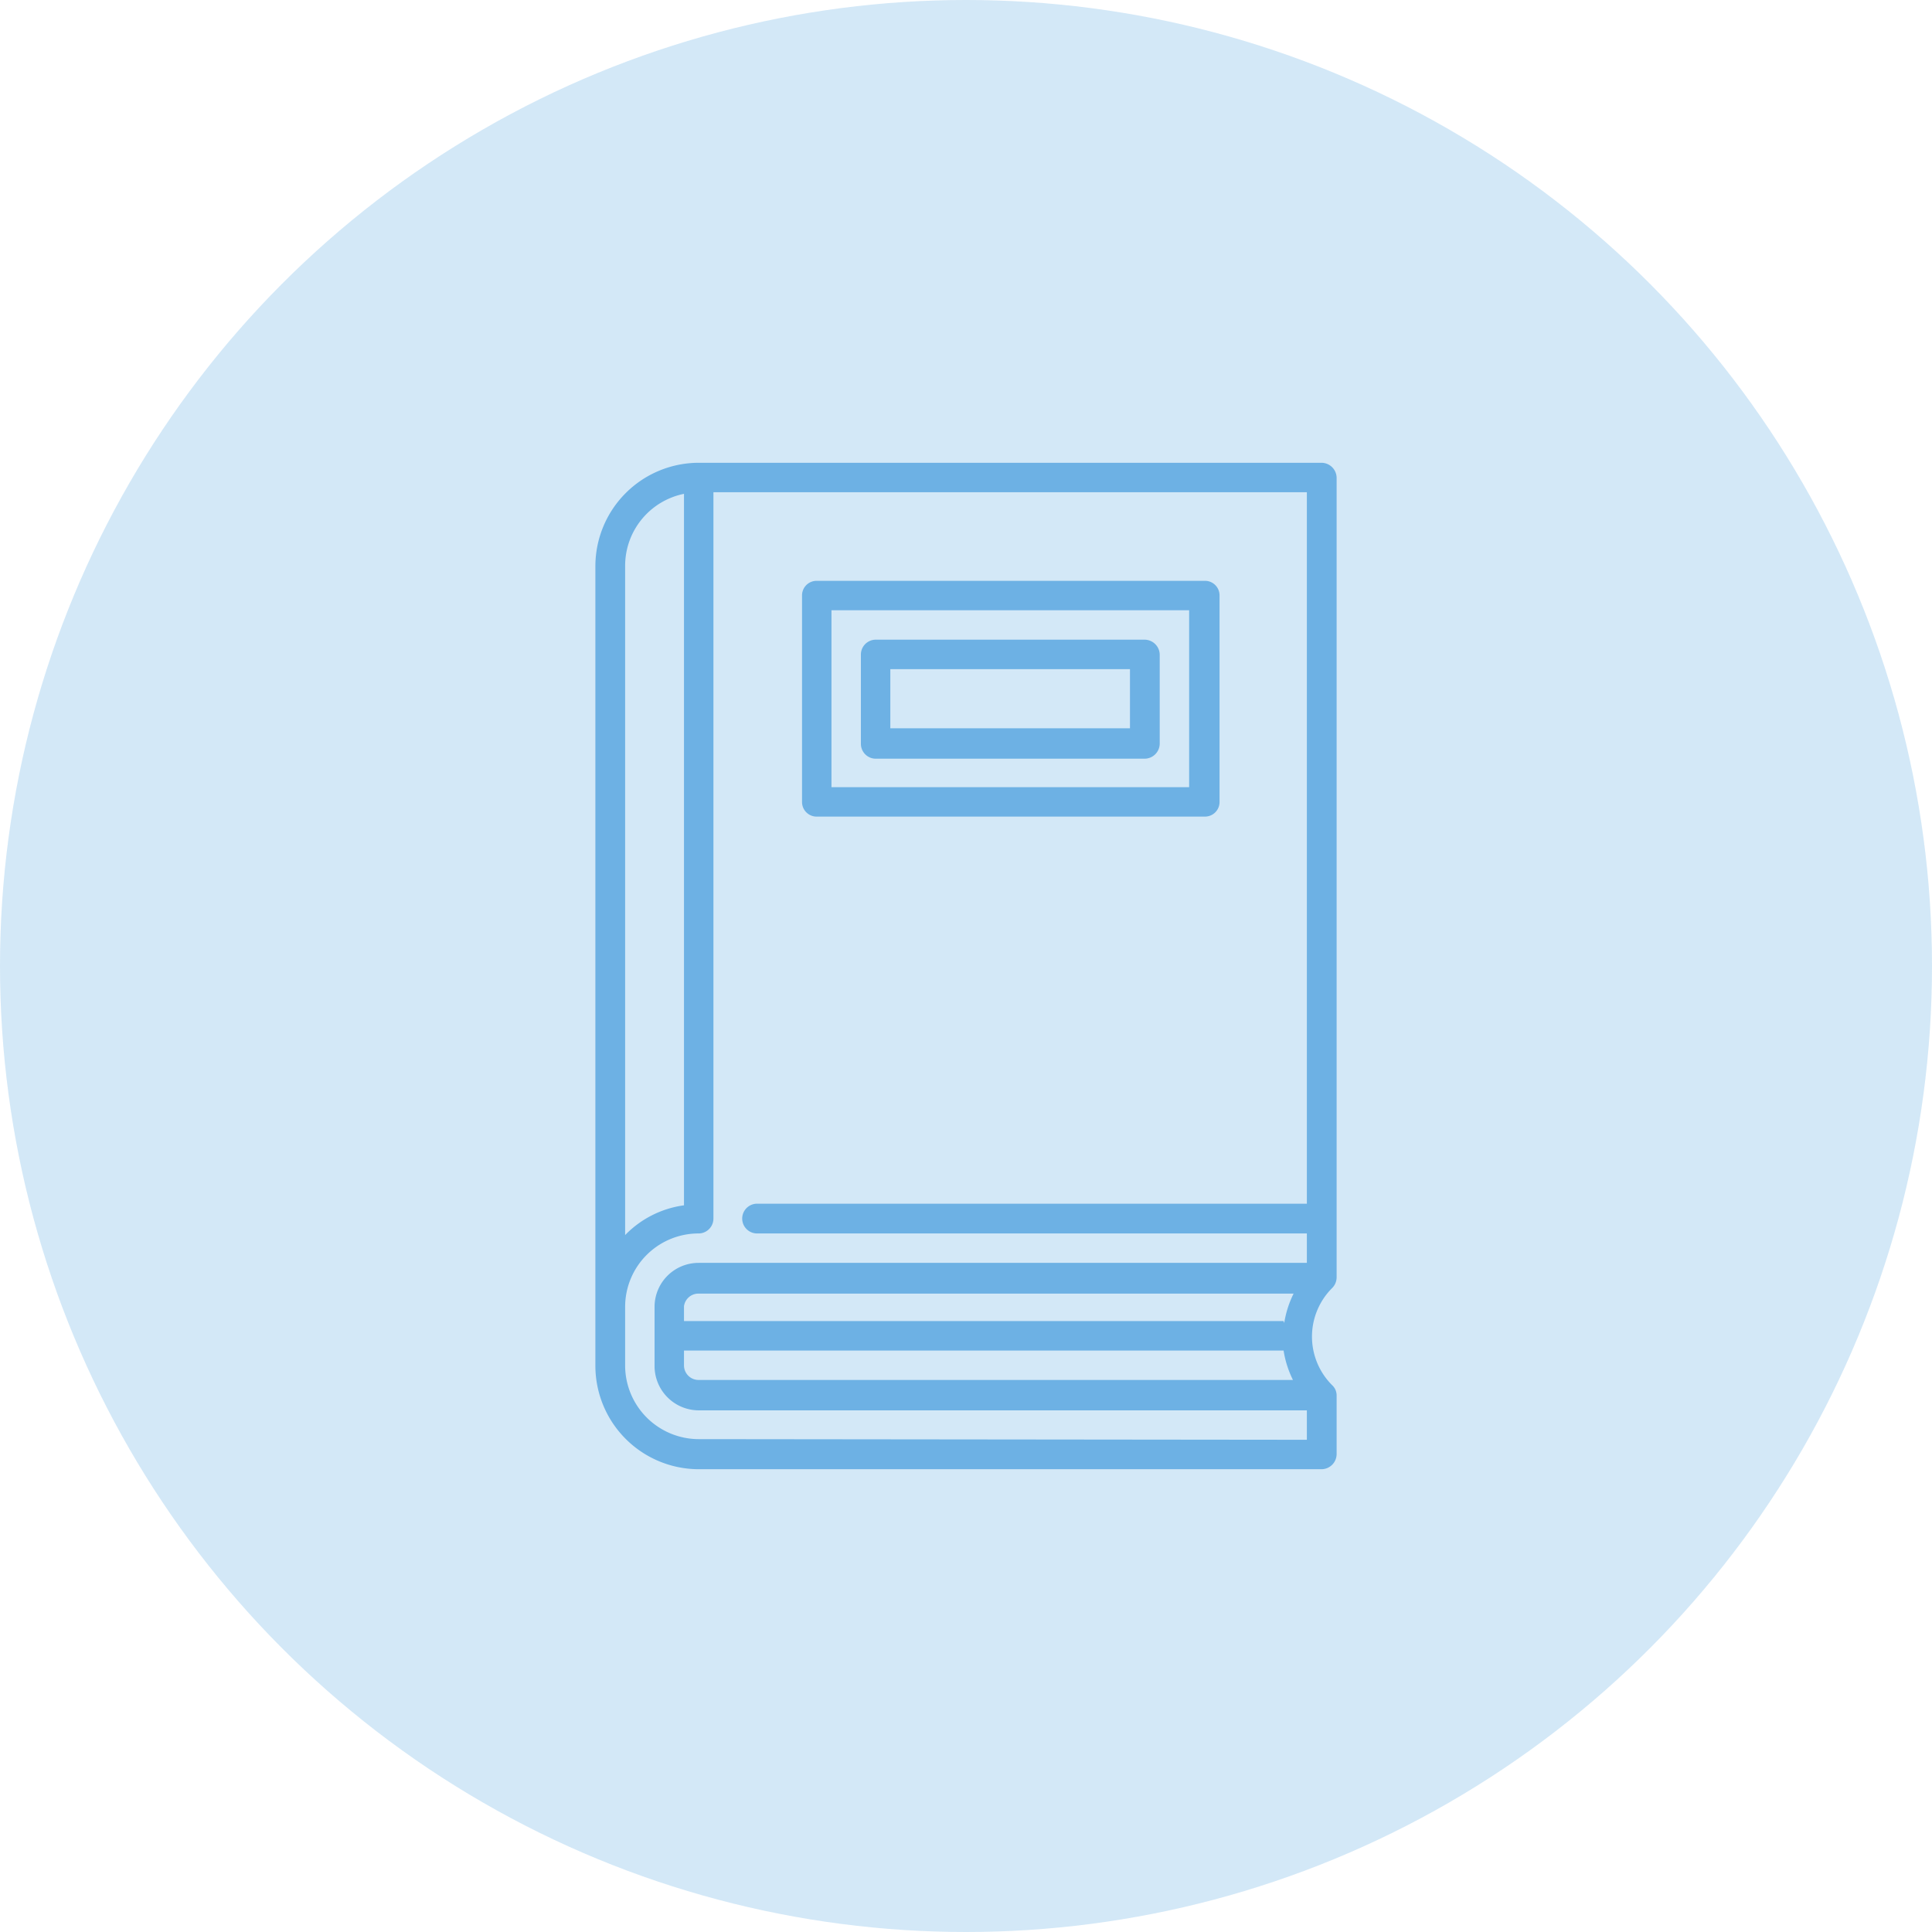 <svg id="Capa_1" data-name="Capa 1" xmlns="http://www.w3.org/2000/svg" viewBox="0 0 59.74 59.74">
  <defs>
    <style>
      .cls-1, .cls-2 {
        fill: #6db1e4;
      }

      .cls-1 {
        opacity: 0.3;
      }
    </style>
  </defs>
  <title>Atenea</title>
  <g>
    <circle class="cls-1" cx="29.87" cy="29.87" r="29.87"/>
    <g>
      <path class="cls-2" d="M40.87,14.31H21.6a3.2,3.2,0,0,0-3.19,3.19V42.24a3.2,3.2,0,0,0,3.19,3.19H40.87a.47.47,0,0,0,.46-.46V43.15a.43.43,0,0,0-.14-.32,2.12,2.12,0,0,1,0-3,.47.47,0,0,0,.14-.33V14.77a.47.47,0,0,0-.46-.46ZM19.33,17.5a2.27,2.27,0,0,1,1.82-2.23v22a3.12,3.12,0,0,0-1.82.92Zm2.27,27a2.28,2.28,0,0,1-2.27-2.28V40.41a2.27,2.27,0,0,1,2.27-2.27.46.46,0,0,0,.46-.46V15.22H40.41v22h-17a.46.46,0,0,0,0,.92h17v.91H21.6a1.36,1.36,0,0,0-1.36,1.36v1.83a1.37,1.37,0,0,0,1.36,1.37H40.41v.91Zm-.45-2.74H39.69a3.12,3.12,0,0,0,.29.91H21.6a.45.45,0,0,1-.45-.45Zm18.54-.91H21.15v-.46A.45.45,0,0,1,21.6,40H40a3.12,3.12,0,0,0-.29.91Z"/>
      <path class="cls-2" d="M25.25,25.25h12a.45.45,0,0,0,.46-.45V18.41a.45.45,0,0,0-.46-.45h-12a.45.45,0,0,0-.45.45V24.8A.45.45,0,0,0,25.25,25.25Zm.46-6.38H36.77v5.47H25.71Z"/>
      <path class="cls-2" d="M35.4,19.78H27.07a.46.46,0,0,0-.45.46V23a.46.46,0,0,0,.45.46H35.4a.47.47,0,0,0,.46-.46V20.24A.47.47,0,0,0,35.4,19.78Zm-.46,2.74H27.53V20.69h7.41Z"/>
    </g>
  </g>
</svg>
